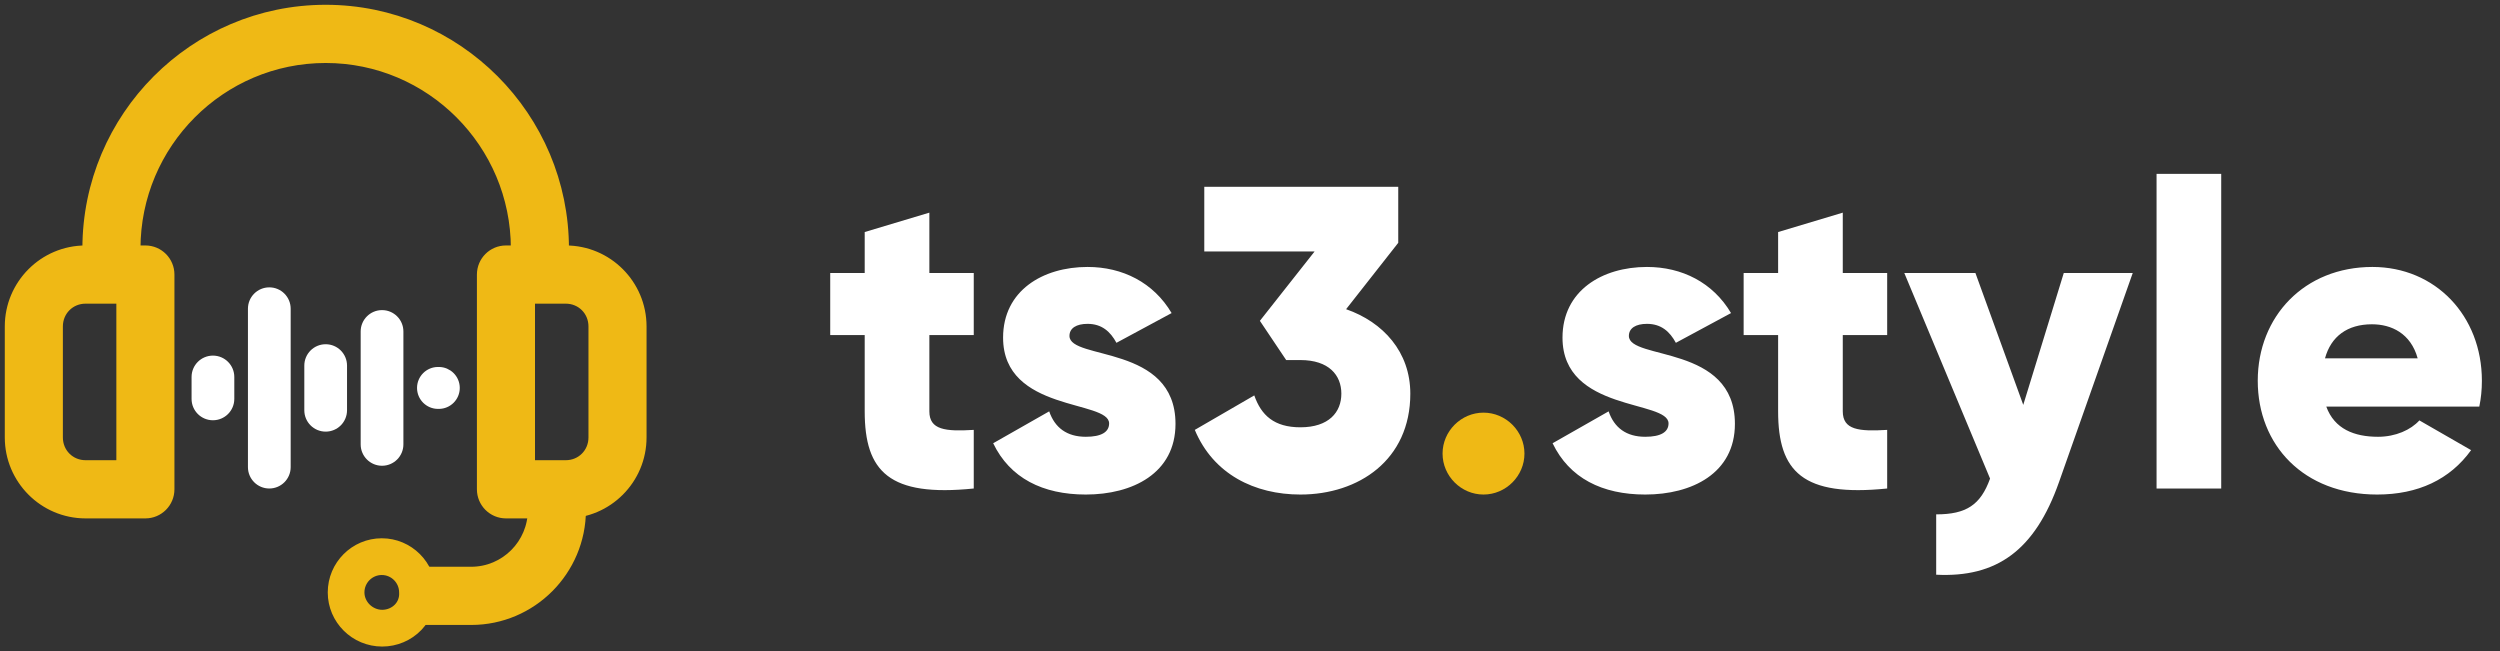 <svg width="261" height="68" viewBox="0 0 261 68" fill="none" xmlns="http://www.w3.org/2000/svg">
<rect x="0" y="0" width="261" height="68" fill="#333333" stroke="none"/>
<path d="M101.66 34.98V28.5H97.025V22.2L90.275 24.225V28.5H86.675V34.98H90.275V42.945C90.275 49.245 92.84 51.9 101.66 51V44.88C98.69 45.06 97.025 44.88 97.025 42.945V34.98H101.66ZM111.652 35.07C111.652 34.26 112.372 33.81 113.542 33.81C115.027 33.81 115.927 34.62 116.557 35.79L122.317 32.685C120.427 29.49 117.187 27.87 113.542 27.87C108.862 27.87 104.722 30.345 104.722 35.25C104.722 43.035 115.792 41.73 115.792 44.205C115.792 45.105 114.982 45.6 113.362 45.6C111.382 45.6 110.122 44.655 109.537 42.945L103.687 46.275C105.442 49.92 108.862 51.63 113.362 51.63C118.222 51.63 122.722 49.425 122.722 44.25C122.722 35.925 111.652 37.635 111.652 35.07ZM140.532 32.28L145.977 25.35V19.5H125.727V26.25H137.247L131.532 33.495L134.277 37.59H135.762C138.732 37.59 140.037 39.165 140.037 41.1C140.037 43.035 138.732 44.61 135.762 44.61C133.017 44.61 131.667 43.35 130.947 41.28L124.737 44.88C126.672 49.515 130.992 51.63 135.762 51.63C141.837 51.63 147.237 48.03 147.237 41.1C147.237 36.735 144.402 33.63 140.532 32.28ZM170.055 35.07C170.055 34.26 170.775 33.81 171.945 33.81C173.43 33.81 174.33 34.62 174.96 35.79L180.72 32.685C178.83 29.49 175.59 27.87 171.945 27.87C167.265 27.87 163.125 30.345 163.125 35.25C163.125 43.035 174.195 41.73 174.195 44.205C174.195 45.105 173.385 45.6 171.765 45.6C169.785 45.6 168.525 44.655 167.94 42.945L162.09 46.275C163.845 49.92 167.265 51.63 171.765 51.63C176.625 51.63 181.125 49.425 181.125 44.25C181.125 35.925 170.055 37.635 170.055 35.07ZM197.021 34.98V28.5H192.386V22.2L185.636 24.225V28.5H182.036V34.98H185.636V42.945C185.636 49.245 188.201 51.9 197.021 51V44.88C194.051 45.06 192.386 44.88 192.386 42.945V34.98H197.021ZM215.458 28.5L211.228 42.27L206.233 28.5H198.808L207.763 49.965C206.773 52.71 205.288 53.7 202.138 53.7V60C208.438 60.315 212.443 57.48 214.963 50.325L222.658 28.5H215.458ZM225.145 51H231.895V18.15H225.145V51ZM242.864 42.45H258.839C259.019 41.595 259.109 40.695 259.109 39.75C259.109 32.955 254.249 27.87 247.679 27.87C240.569 27.87 235.709 33.045 235.709 39.75C235.709 46.455 240.479 51.63 248.174 51.63C252.449 51.63 255.779 50.055 257.984 46.995L252.584 43.89C251.684 44.88 250.109 45.6 248.264 45.6C245.789 45.6 243.719 44.79 242.864 42.45ZM242.729 37.41C243.359 35.115 245.069 33.855 247.634 33.855C249.659 33.855 251.684 34.8 252.404 37.41H242.729Z" fill="white"/>
<path d="M154.878 51.63C157.218 51.63 159.153 49.695 159.153 47.355C159.153 45.015 157.218 43.08 154.878 43.08C152.538 43.08 150.603 45.015 150.603 47.355C150.603 49.695 152.538 51.63 154.878 51.63Z" fill="#EFB915"/>
<path d="M34 1C20.271 1 9.102 12.195 9.102 25.957V28.664H14.166V25.957C14.166 14.995 23.064 6.076 34 6.076C44.937 6.076 53.834 14.995 53.834 25.957V28.664H58.898V25.957C58.898 12.195 47.729 1 34 1Z" fill="#EFB915"/>
<path d="M15.179 26.126H8.934C4.559 26.126 1 29.694 1 34.078V45.669C1 50.053 4.559 53.621 8.934 53.621H15.179C16.578 53.621 17.711 52.485 17.711 51.083V28.664C17.711 27.262 16.578 26.126 15.179 26.126ZM12.647 48.545H8.934C7.325 48.545 6.064 47.282 6.064 45.669V34.079C6.064 32.466 7.325 31.202 8.934 31.202H12.647V48.545Z" fill="#EFB915"/>
<path d="M59.066 26.126H52.822C51.423 26.126 50.29 27.262 50.29 28.664V51.083C50.29 52.485 51.423 53.621 52.822 53.621H59.067C63.442 53.621 67.001 50.053 67 45.669V34.078C67 29.694 63.442 26.126 59.066 26.126ZM61.936 45.669C61.936 47.282 60.676 48.545 59.066 48.545H55.354V31.202H59.066C60.676 31.202 61.936 32.466 61.936 34.078V45.669Z" fill="#EFB915"/>
<path d="M55.608 53.239C55.608 56.785 52.73 59.669 49.193 59.669H42.44V64.745H49.193C55.522 64.745 60.671 59.583 60.672 53.239H55.608Z" fill="#EFB915"/>
<path d="M44.997 61.816C44.979 58.99 42.68 56.696 39.857 56.696C37.023 56.696 34.717 59.007 34.717 61.848C34.717 64.689 37.044 67 39.904 67C41.317 67 42.677 66.423 43.636 65.416C44.567 64.44 45.049 63.163 44.997 61.816ZM41.592 63.456C41.163 63.905 40.548 64.163 39.905 64.163C38.627 64.163 37.547 63.103 37.547 61.847C37.547 60.57 38.583 59.531 39.857 59.531C41.131 59.531 42.168 60.571 42.168 61.847C42.168 61.868 42.169 61.89 42.17 61.911C42.196 62.489 41.991 63.037 41.592 63.456Z" fill="#EFB915"/>
<path d="M34 1C20.271 1 9.102 12.195 9.102 25.957V28.664H14.166V25.957C14.166 14.995 23.064 6.076 34 6.076C44.937 6.076 53.834 14.995 53.834 25.957V28.664H58.898V25.957C58.898 12.195 47.729 1 34 1Z" stroke="#EFB915"/>
<path d="M15.179 26.126H8.934C4.559 26.126 1 29.694 1 34.078V45.669C1 50.053 4.559 53.621 8.934 53.621H15.179C16.578 53.621 17.711 52.485 17.711 51.083V28.664C17.711 27.262 16.578 26.126 15.179 26.126ZM12.647 48.545H8.934C7.325 48.545 6.064 47.282 6.064 45.669V34.079C6.064 32.466 7.325 31.202 8.934 31.202H12.647V48.545Z" stroke="#EFB915"/>
<path d="M59.066 26.126H52.822C51.423 26.126 50.29 27.262 50.29 28.664V51.083C50.29 52.485 51.423 53.621 52.822 53.621H59.067C63.442 53.621 67.001 50.053 67 45.669V34.078C67 29.694 63.442 26.126 59.066 26.126ZM61.936 45.669C61.936 47.282 60.676 48.545 59.066 48.545H55.354V31.202H59.066C60.676 31.202 61.936 32.466 61.936 34.078V45.669Z" stroke="#EFB915"/>
<path d="M55.608 53.239C55.608 56.785 52.73 59.669 49.193 59.669H42.44V64.745H49.193C55.522 64.745 60.671 59.583 60.672 53.239H55.608Z" stroke="#EFB915"/>
<path d="M44.997 61.816C44.979 58.99 42.68 56.696 39.857 56.696C37.023 56.696 34.717 59.007 34.717 61.848C34.717 64.689 37.044 67 39.904 67C41.317 67 42.677 66.423 43.636 65.416C44.567 64.44 45.049 63.163 44.997 61.816ZM41.592 63.456C41.163 63.905 40.548 64.163 39.905 64.163C38.627 64.163 37.547 63.103 37.547 61.847C37.547 60.57 38.583 59.531 39.857 59.531C41.131 59.531 42.168 60.571 42.168 61.847C42.168 61.868 42.169 61.89 42.17 61.911C42.196 62.489 41.991 63.037 41.592 63.456Z" stroke="#EFB915"/>
<path d="M35.73 42.832V38.168C35.73 37.212 34.956 36.438 34 36.438C33.044 36.438 32.27 37.212 32.27 38.168V42.832C32.27 43.788 33.044 44.562 34 44.562C34.956 44.562 35.73 43.788 35.73 42.832ZM41.615 46.395V34.605C41.615 33.65 40.84 32.875 39.885 32.875C38.929 32.875 38.154 33.65 38.154 34.605V46.395C38.154 47.35 38.929 48.125 39.885 48.125C40.84 48.125 41.615 47.35 41.615 46.395ZM29.846 48.77V32.23C29.846 31.275 29.071 30.5 28.115 30.5C27.16 30.5 26.385 31.275 26.385 32.23V48.77C26.385 49.725 27.16 50.5 28.115 50.5C29.071 50.5 29.846 49.725 29.846 48.77ZM45.812 38.812H45.727C44.795 38.812 44.039 39.568 44.039 40.5C44.039 41.432 44.795 42.188 45.727 42.188H45.812C46.745 42.188 47.5 41.432 47.5 40.5C47.5 39.568 46.745 38.812 45.812 38.812ZM23.961 41.645V39.355C23.961 38.4 23.186 37.625 22.23 37.625C21.275 37.625 20.5 38.4 20.5 39.355V41.645C20.5 42.6 21.275 43.375 22.23 43.375C23.186 43.375 23.961 42.6 23.961 41.645Z" fill="white" stroke="white"/>
</svg>
